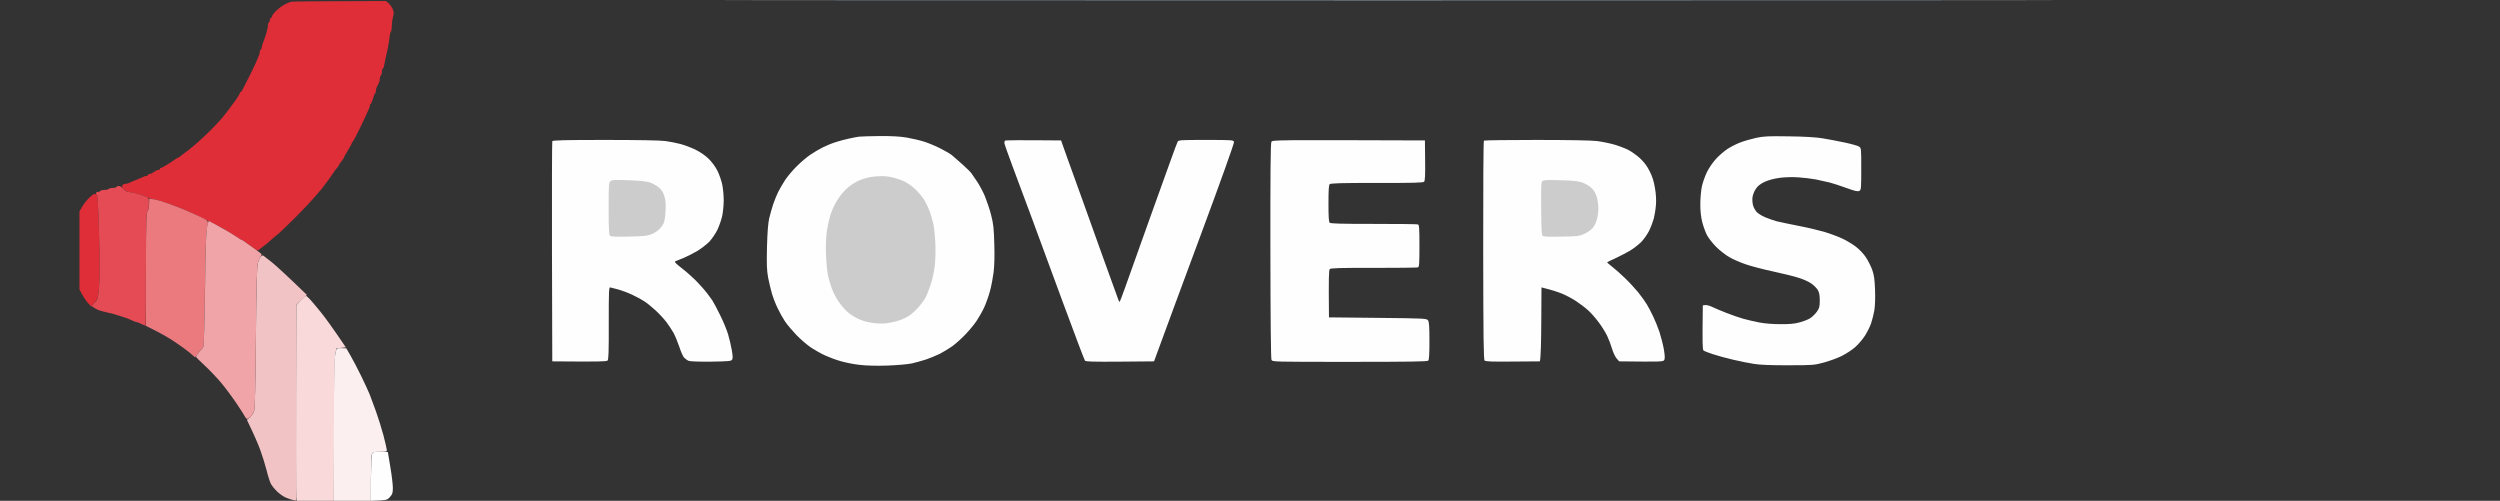 <svg version="1.2" xmlns="http://www.w3.org/2000/svg" viewBox="0 0 2501 501" width="2501" height="501">
	<rect x="0" y="0" width="2501" height="501" fill="#333333" stroke="none"/>
	<title>rovers</title>
	<style>
		.s0 { fill: #fefefe } 
		.s1 { fill: #df2e38 } 
		.s2 { fill: #f2c3c5 } 
		.s3 { fill: #eb7a7f } 
		.s4 { fill: #f1a4a7 } 
		.s5 { fill: #f9d9da } 
		.s6 { fill: #e44b54 } 
		.s7 { fill: #fbefef } 
		.s8 { fill: #b9d3eb } 
		.s9 { fill: #cccccc } 
	</style>
	<g id="Background">
		<path id="Path 1" class="s0" d="m372.1 454.6c-0.5 1.4-0.9 12.4-1 24.5l-0.1 21.9c15.8-0.5 16.3-0.6 19.1-3.8 2.5-2.8 2.9-4 2.9-9.2 0-3.3-1.1-12.6-2.5-20.8-1.4-8.1-2.5-14.8-2.5-15 0-0.1-3.4-0.2-7.5-0.2-7.2 0-7.6 0.1-8.4 2.6z"/>
		<path id="Path 2" class="s1" d="m291.5 1.7c-1.1 0.2-4 1.4-6.4 2.6-2.5 1.2-6.4 4.1-8.8 6.5-2.4 2.3-4.3 4.9-4.3 5.7 0 0.8-0.4 1.5-1 1.5-0.6 0-1 0.9-1 2 0 1.1-0.4 2.2-1 2.5-0.6 0.3-1 1.7-1 3.3 0 1.5-1 5.6-2.1 9.2-1.2 3.6-2.5 7.3-3 8.3-0.5 0.9-0.9 2.6-0.9 3.7 0 1.1-0.4 2.2-1 2.5-0.6 0.3-1.1 1.4-1.1 2.5-0.1 1.1-0.5 2.8-1 3.8-0.4 0.9-1.6 3.7-2.6 6.2-1 2.4-4.2 9.2-7.2 15-3 5.8-5.9 11.5-6.5 12.7-0.6 1.3-1.4 2.3-1.8 2.3-0.5 0-0.8 0.5-0.8 1 0 0.5-1.5 3.1-3.2 5.8-1.8 2.6-3.5 4.9-3.8 5.2-0.3 0.3-1.7 2.1-3 4-1.3 1.9-2.7 3.7-3 4-0.3 0.3-2.1 2.5-4 5-1.9 2.5-7.6 8.5-12.5 13.5-5 4.9-11.5 11-14.5 13.5-3 2.5-5.7 4.7-6 5-0.3 0.3-2.1 1.7-4 3-1.9 1.4-4.4 3.3-5.5 4.2-1.1 1-2.3 1.8-2.7 1.8-0.5 0-1.4 0.5-2 1-0.7 0.6-4.1 2.8-7.5 5-3.5 2.2-6.7 4-7.3 4-0.6 0-1 0.4-1 1 0 0.6-0.8 1-1.7 1-1 0-2.9 0.9-4.3 2-1.4 1.1-3.3 2-4.2 2-1 0-1.8 0.4-1.8 1 0 0.6-0.7 1-1.5 1-0.8 0-2.3 0.4-3.2 0.9-1 0.5-3 1.4-4.5 2-1.6 0.6-4 1.6-5.5 2.2-1.6 0.6-3.6 1.5-4.5 2-1 0.5-2.7 0.9-3.8 0.9-1.1 0-2.3 0.7-2.7 1.5-0.5 1 0.1 2.4 1.7 4 1.4 1.4 3.4 2.5 4.5 2.5 1.1 0 5.3 0.9 9.3 2 3.9 1.1 8.2 2.6 9.5 3.4 1.2 0.7 4.2 1.7 6.7 2 2.5 0.4 9.4 2.5 15.5 4.7 6.1 2.2 13.3 4.9 16 6.1 2.8 1.1 10.4 4.7 17 7.9 6.6 3.1 15.8 7.9 20.5 10.5 4.7 2.7 10.6 6.3 13.3 8.1 2.6 1.8 5 3.3 5.5 3.3 0.4 0 3 1.7 5.7 3.8 2.8 2.1 6.2 4.5 7.8 5.5 2.2 1.4 2.9 1.5 4 0.4 0.6-0.7 2.8-2.4 4.7-3.7 1.9-1.3 4.6-3.6 6-5 1.4-1.4 4.3-3.8 6.5-5.5 2.2-1.6 10.5-9.5 18.5-17.5 8-8 16.5-17 19-20 2.5-3 5.2-6.2 6-7 0.9-0.8 2.7-3.1 4-5 1.3-1.9 2.7-3.7 3-4 0.4-0.3 2.6-3.4 5-7 2.4-3.6 5-7.1 5.7-7.7 0.7-0.7 1.3-1.6 1.3-2 0-0.5 1.1-2.1 2.5-3.8 1.4-1.7 2.5-3.3 2.5-3.7 0-0.5 1.8-3.7 4-7.3 2.2-3.6 4-6.9 4-7.5 0-0.6 0.4-1.1 0.8-1.2 0.4-0.2 3.6-6.1 7.1-13.3 3.5-7.2 6.8-14.1 7.3-15.5 0.6-1.4 1.4-3.3 1.9-4.2 0.5-1 0.9-2.5 0.9-3.3 0-0.8 0.3-1.5 0.8-1.5 0.4 0 1.4-2.3 2.2-5.1 0.8-2.8 1.8-5.3 2.3-5.5 0.4-0.2 0.7-1.3 0.7-2.4 0-1.1 0.4-2.9 1-4 0.6-1.1 1.4-2.9 2-4 0.6-1.1 1-3.1 1-4.5 0-1.4 0.4-2.7 1-3 0.6-0.3 1-1.8 1-3.5 0-1.7 0.4-3.2 1-3.5 0.6-0.3 1.2-2 1.4-3.7 0.3-1.8 1-5.3 1.6-7.8 0.6-2.5 1.6-6.7 2.1-9.5 0.6-2.7 1.3-7.2 1.6-10 0.2-2.7 0.9-5.5 1.4-6 0.5-0.5 0.9-3.1 0.9-5.7 0-2.7 0.5-6.7 1.2-9 0.9-3.5 0.9-4.9-0.3-7.7-0.8-1.9-2.6-4.5-4.1-5.8l-2.8-2.3c-71.7 0.2-93.4 0.4-94.5 0.7zm-202.2 196.1c-2.2 2-5.3 6-6.9 8.7l-2.9 5v78.1c3.9 7.5 6.5 11.3 8.3 13.3l3.3 3.6c6.7-6.8 6.9-7.5 7.9-18 0.7-6.9 0.9-20.3 0.6-36-0.4-13.7-0.9-32-1.2-40.5-0.3-9.8-1-16-1.7-16.8-0.7-0.7-1.7-1.3-2.3-1.2-0.6 0-2.9 1.7-5.1 3.8z"/>
		<path id="Path 3" class="s2" d="m260.7 256.8c-0.8 0.9-2 3.7-2.7 6.2-1 3.4-1.5 21.3-2 74.5-0.4 49.9-1 71.1-1.8 73.7-0.7 2.1-2.5 4.9-4.2 6.3l-3 2.5c7.7 15.9 11.5 25 13.5 30.5 2 5.5 4.8 14.5 6.2 20 1.3 5.5 3.3 11.6 4.3 13.5 1 1.9 3.8 5.4 6.2 7.7 2.4 2.3 6.3 5.1 8.8 6.1 2.5 1.1 5.9 2.2 7.5 2.5l3 0.5v-195.9l10.5-9.9c-21.3-20.6-30.9-29.3-35-32.6-4.1-3.3-8-6.3-8.6-6.7-0.7-0.4-1.8 0.1-2.7 1.1z"/>
		<path id="Path 4" class="s3" d="m149.2 204.1c-0.1 3-0.8 6.3-1.7 7.4-1.2 1.7-1.4 10.1-1.5 58.3v56.2c8.9 4.4 13.8 7 16.5 8.5 2.8 1.5 7.5 4.4 10.5 6.3 3 2 8 5.4 11 7.6 3 2.2 6.7 5.1 8.2 6.5l2.8 2.6c5.8-6.9 7.9-9.8 8.5-10.9 0.5-1.2 1.2-26 1.5-57.1 0.5-36.3 1.1-56.4 1.8-59 0.6-2.2 1.2-5.3 1.2-7 0-2.8-0.5-3.3-8.7-7.1-4.9-2.2-11-5-13.8-6.2-2.7-1.2-9.9-3.9-16-6.1-6-2.3-13.1-4.4-15.6-4.7l-4.6-0.7z"/>
		<path id="Path 5" class="s4" d="m207 228.3c-0.9 5.1-1.5 22.7-1.9 61.7-0.4 30-1.1 55.4-1.6 56.5-0.4 1.1-2.3 3.7-4.2 5.7-1.8 2.1-3.3 4.1-3.3 4.5-0.1 0.5 3.8 4.4 8.6 8.8 4.8 4.4 12.3 12.3 16.7 17.5 4.3 5.2 11.4 14.7 15.6 21 4.3 6.3 8 12.3 8.4 13.2 0.4 1 1.3 1.8 2 1.8 0.6 0 2.2-1 3.4-2.2 1.3-1.3 2.8-3.9 3.5-5.8 0.9-2.6 1.4-22.3 1.8-73.5 0.5-53.2 1-71.1 2-74.5 0.7-2.5 1.9-5.3 2.6-6.3 0.8-0.9 1.2-2 1-2.5-0.2-0.4-2.3-2-4.7-3.7-2.4-1.6-6.6-4.7-9.4-6.7-2.7-2.1-5.3-3.8-5.7-3.8-0.5 0-2.9-1.5-5.5-3.3-2.7-1.8-7.7-4.9-11.3-6.9-3.6-2-8.6-4.8-11.2-6.2-2.7-1.4-4.9-2.6-5.1-2.6-0.2 0-0.9 3.3-1.7 7.2z"/>
		<path id="Path 6" class="s5" d="m301 300.5l-4.5 4.6c-0.5 146.8-0.3 190.9 0 192.7l0.5 3.2h37c0.2-117.1 0.6-141.6 1.4-146l1.1-6.5 9.5-1c-13.1-19.4-20.2-29.1-24.2-34.1-4-5-9-11-11.1-13.3-2-2.2-4.1-4.1-4.5-4.1-0.4 0-2.8 2-5.2 4.5z"/>
		<path id="Path 7" class="s6" d="m116.5 187c-0.3 0.6-2 1-3.8 1-1.7 0-3.5 0.4-4 1-0.4 0.6-2.3 1-4.2 1-1.9 0-3.8 0.4-4.1 1-0.3 0.6-1.4 1-2.5 1-1 0-1.9 0.6-1.9 1.3 0 0.6 0.4 1.6 0.9 2.2 0.6 0.6 1.2 8 1.5 16.5 0.3 8.5 0.8 26.8 1.2 40.5 0.3 15.9 0.1 29-0.6 36-1 10.3-1.3 11.2-4.3 14.3l-3.2 3.4c3.8 2.6 6.3 3.8 7.9 4.3 1.7 0.6 5.8 1.7 9.1 2.4 3.3 0.7 6.9 1.6 8 2.1 1.1 0.4 3.8 1.3 6 1.9 2.2 0.7 5.1 1.7 6.5 2.3 1.4 0.6 3.3 1.4 4.3 1.9 0.9 0.5 2.1 0.9 2.7 0.9 0.6 0 2.9 0.9 5.3 2 2.3 1.1 4.3 2 4.4 2 0.2 0 0.3-25.3 0.3-56.3 0.1-48.1 0.3-56.5 1.5-58.2 1-1.2 1.5-4.2 1.5-7.8 0-5.5-0.1-5.8-3.3-7.1-1.7-0.8-5.9-2.1-9.2-3-3.3-0.9-7-1.6-8.3-1.6-1.2 0-3.3-1.3-4.7-3-1.4-1.7-3.4-3-4.5-3-1 0-2.1 0.4-2.5 1z"/>
		<path id="Path 8" class="s7" d="m336.6 349.2c-0.3 0.7-1 4.2-1.6 7.8-0.6 3.9-1 33.5-1 75.3v68.7h37c0-34.3 0.4-45.1 1-46.5 0.9-2.3 1.5-2.5 8-2.5 6 0 7-0.2 7-1.7 0-1-1.6-7.7-3.4-14.8-1.9-7.1-5.3-17.9-7.5-24-2.2-6-5-13.5-6.1-16.5-1.2-3-5-11.4-8.5-18.5-3.5-7.1-8.3-16.4-10.7-20.5l-4.3-7.5c-7.9-0.5-9.6-0.2-9.9 0.7z"/>
		<path id="Path 9" class="s8" d="m833 0.7c305.5 0.2 805.9 0.2 1112 0 306.1-0.1 56.1-0.2-555.5-0.2-611.6 0-862 0.1-556.5 0.2z"/>
		<path id="Path 10" class="s0" d="m859.5 136.7c-1.6 0.2-6.1 1-10 1.9-3.9 0.8-9.9 2.4-13.5 3.6-3.6 1.1-9.4 3.5-13 5.3-3.6 1.8-9.2 5.1-12.5 7.4-3.3 2.2-9.3 7.3-13.3 11.3-4.1 4-9.3 10.2-11.7 13.8-2.3 3.6-5.4 8.9-6.9 11.8-1.4 2.8-3.7 8.5-5.1 12.5-1.3 3.9-3.1 10.4-4 14.2-1.1 4.7-1.8 13.9-2.2 28.5-0.4 17.5-0.2 23.2 1.1 30.5 1 4.9 2.6 12.1 3.8 16 1.1 3.9 3.6 10.4 5.6 14.5 1.9 4.1 5.3 10.2 7.5 13.5 2.2 3.3 7.5 9.5 11.6 13.8 4.2 4.3 10.7 9.9 14.6 12.5 3.9 2.5 10.1 6.1 14 7.8 3.9 1.8 10.8 4.4 15.5 5.7 4.7 1.4 13.2 3.1 19 3.7 6.7 0.8 16.8 1.1 28 0.7 10.3-0.4 20.4-1.3 24.5-2.2 3.9-0.9 10.3-2.7 14.3-4 3.9-1.4 10-3.9 13.5-5.6 3.4-1.8 8.9-5.1 12.2-7.4 3.3-2.4 9.2-7.6 13.1-11.7 3.9-4 9-10.2 11.4-13.8 2.4-3.6 5.8-9.6 7.6-13.5 1.8-3.9 4.4-11.1 5.7-16 1.4-4.9 3-13.5 3.7-19 0.8-6.5 1.1-16.4 0.7-28.5-0.4-15.8-0.9-20-3.2-29-1.5-5.8-4.3-14.1-6.1-18.5-1.8-4.4-5.3-10.9-7.6-14.4-2.4-3.5-5-7.3-5.8-8.5-0.7-1.2-4.8-5.2-9-9-4.1-3.7-8.9-7.9-10.5-9.2-1.6-1.4-6.8-4.4-11.5-6.8-4.7-2.4-12.1-5.5-16.5-6.9-4.4-1.4-12.3-3.2-17.5-4.1-6.6-1.1-14.8-1.6-27-1.5-9.6 0.1-18.9 0.4-20.5 0.6zm897 1.3c-5 1.1-12.2 3.2-16 4.7-3.8 1.5-9.5 4.4-12.5 6.4-3 2-8 6.3-11 9.5-3.2 3.4-7.2 9.1-9.3 13.4-2 4.1-4.4 10.8-5.2 14.8-0.8 3.9-1.5 11.8-1.5 17.5 0 7.1 0.6 12.6 2 18.2 1.2 4.4 3.3 10.3 4.8 13 1.5 2.8 5.6 8 9.2 11.6 3.7 3.7 9.5 8.2 13.5 10.4 3.8 2.2 11.3 5.4 16.5 7.1 5.2 1.8 17.2 4.9 26.5 6.9 9.3 2 20.8 4.8 25.5 6.3 4.7 1.4 10.5 4 13 5.8 2.5 1.7 5.4 4.6 6.5 6.5 1.5 2.5 2 5.2 2 10.5 0 6.2-0.4 7.6-3 11.4-1.7 2.3-4.8 5.3-7 6.6-2.2 1.3-6.9 3.1-10.5 4-4.6 1.3-10.2 1.8-19 1.7-7.5 0-15.9-0.7-21-1.7-4.7-0.9-11.9-2.6-16-3.7-4.1-1.2-11.8-3.8-17-5.9-5.2-2-11.5-4.7-14-5.9-2.5-1.2-5.6-2.1-7-1.9l-2.5 0.3c-0.5 39.2-0.3 44.2 0.7 45.1 0.7 0.6 4.9 2.3 9.3 3.7 4.4 1.5 13.6 4 20.5 5.6 6.9 1.6 16.3 3.5 21 4.2 5.6 0.9 17.1 1.4 34 1.3 24.4 0 25.9-0.1 35.5-2.7 5.5-1.5 13.6-4.4 18-6.6 4.4-2.2 10.5-6.2 13.5-8.9 3-2.6 7.4-7.8 9.8-11.5 2.3-3.7 5.1-9.3 6.1-12.4 1.1-3.2 2.5-8.9 3.2-12.8 0.7-4.3 1-12.2 0.7-20.5-0.4-10.6-1-14.9-2.8-20-1.3-3.6-4.1-9.2-6.3-12.5-2.2-3.4-6.5-8-10.1-10.7-3.3-2.6-9.7-6.4-14.1-8.4-4.4-2-12.5-5-18-6.6-5.5-1.6-17-4.3-25.5-5.9-8.5-1.7-18.2-3.7-21.5-4.5-3.3-0.9-8.7-2.8-12-4.2-3.3-1.5-7-3.8-8.2-5.2-1.2-1.4-2.8-4.1-3.4-6-0.6-1.9-1-5.5-0.8-8 0.3-2.6 1.6-6.3 3.2-8.7 2-3.2 4.3-5 8.9-7.3 4.2-1.9 9.4-3.3 15.3-4.1 5.2-0.7 13-0.9 18.5-0.5 5.2 0.3 13.1 1.3 17.5 2.1 4.4 0.9 10.7 2.3 14 3.1 3.3 0.9 10.8 3.3 16.8 5.5 8.2 3 11.2 3.7 12.7 2.9 1.9-1 2-2 2-22 0-20.7 0-21-2.3-22.4-1.2-0.8-7.6-2.6-14.2-4-6.6-1.4-16.5-3.3-22-4.2-6.5-1.1-18.4-1.8-34-2-21.1-0.3-25.1-0.1-33 1.6zm-1204 3.3c-0.3 0.6-0.4 50.5-0.3 110.7l0.3 109.5c47.2 0.4 54.3 0.2 55.3-0.8 1-0.9 1.3-9 1.2-37.4 0-34.1 0.1-36.3 1.8-35.7 0.9 0.3 4.4 1.2 7.7 2 3.3 0.9 9.6 3.2 14 5.3 4.4 2 10 5.1 12.5 6.8 2.5 1.6 7.4 5.7 10.9 8.9 3.5 3.2 8.3 8.4 10.6 11.4 2.3 3 5.6 8 7.3 11 1.6 3 4.2 9.3 5.8 14 1.5 4.7 3.6 9.5 4.8 10.8 1.2 1.2 3.2 2.7 4.6 3.2 1.5 0.6 10.7 0.9 22.4 0.8 17.6-0.3 20-0.5 21-2 0.8-1.3 0.7-3.8-0.3-9.5-0.7-4.3-2.4-11.4-3.7-15.8-1.3-4.4-4.9-13.2-8.1-19.5-3.1-6.3-6.6-12.9-7.7-14.5-1.2-1.7-3.5-4.8-5.1-7-1.6-2.2-5.9-7.1-9.5-10.9-3.6-3.8-10.4-10-15.2-13.7-8.1-6.4-8.6-7-6.5-7.8 1.2-0.5 4.7-1.9 7.7-3.1 3-1.2 9-4.3 13.4-6.8 4.3-2.6 9.9-7 12.5-9.7 2.5-2.8 6.1-8.1 7.9-11.8 1.7-3.7 3.9-9.9 4.7-13.7 0.8-3.8 1.5-10.9 1.5-15.7 0-4.9-0.7-12-1.5-15.8-0.8-3.8-2.9-9.9-4.7-13.5-1.9-3.9-5.4-8.7-8.7-12-3.7-3.6-8.4-6.8-13.6-9.4-4.4-2.1-11.1-4.6-15-5.6-3.9-1-10.5-2.3-14.8-2.9-4.8-0.7-27.5-1.1-60.2-1.1-41.1 0-52.7 0.3-53 1.3zm453-0.6c-0.5 0.3-0.8 1.5-0.7 2.5 0.1 1 3.8 11.6 8.3 23.6 4.5 11.9 12.9 34.8 18.9 50.7 5.9 15.9 20.1 54.4 31.5 85.5 11.5 31.1 21.3 57.1 21.9 57.8 0.9 1 8.1 1.2 35.1 1l34-0.3c11-30.2 29.2-79.2 47.4-128.3 19.5-52.5 32.9-90 32.6-91.2-0.5-1.9-1.3-2-28-2-25.2 0-27.6 0.1-28.4 1.8-0.5 0.9-4.1 10.5-7.9 21.2-3.9 10.7-12.3 34.1-18.7 52-6.4 17.9-13.9 38.8-16.6 46.5-2.8 7.7-7.2 20-9.7 27.2-2.6 7.3-4.9 13.3-5.2 13.3-0.3 0-1-1.4-1.6-3.2-0.7-1.8-7.1-19.7-14.4-39.8-7.2-20.1-16.9-47.1-21.5-60-4.7-12.9-11.3-31.4-14.8-41l-6.2-17.5c-42.7-0.4-55.5-0.2-56 0.2zm266.4 1.2c-0.8 1.4-1.1 31.4-1 109 0.1 69.2 0.5 107.8 1.1 109.1 1 2 2 2 78.3 2 60.5 0 77.6-0.3 78.5-1.2 0.9-0.9 1.2-6.6 1.2-19.8 0-14.5-0.3-18.9-1.4-20.5-1.4-1.9-2.9-2-50.3-2.5l-48.8-0.5c-0.4-41-0.1-47.3 0.8-48.3 0.9-1 10.2-1.3 44-1.2 23.5 0 43.4-0.2 44.2-0.5 1.3-0.4 1.5-3.7 1.5-21.5 0-17.8-0.2-21.1-1.5-21.5-0.8-0.3-20.7-0.5-44.2-0.5-33.2 0-43.1-0.3-44.1-1.2-0.9-1-1.2-6.1-1.2-19.3 0-12.8 0.3-18.4 1.2-19.2 0.9-1 11.7-1.3 47.3-1.3 36.4 0.1 46.3-0.2 47.2-1.2 0.9-1 1.2-6.6 1-21.3l-0.2-20c-150.7-0.5-152.5-0.5-153.6 1.4zm212.6-1.2c-0.5 0.3-0.8 49.7-0.7 109.7 0.1 87.9 0.4 109.3 1.4 110.3 1 1 8 1.2 28.3 1l27-0.2c1-4.6 1.3-21.3 1.4-40l0.2-34c11.2 2.8 17.3 4.9 20.9 6.4 3.6 1.5 9.7 4.7 13.5 7.2 3.8 2.5 9.3 6.6 12 9.1 2.8 2.4 7.5 7.8 10.6 11.9 3.1 4.1 7 10.3 8.7 13.9 1.7 3.6 3.9 9.4 4.9 12.9 1 3.5 3 7.7 4.4 9.5l2.7 3.1c43.3 0.5 44.2 0.4 45.2-1.5 0.7-1.4 0.5-4.6-0.5-10.7-0.9-4.9-2.9-12.6-4.4-17.3-1.6-4.7-4.4-11.6-6.3-15.5-1.8-3.9-4.7-9.2-6.3-12-1.6-2.7-5.5-8.1-8.6-12-3.2-3.9-9-10.2-13.1-14.1-4-3.9-9.8-9.1-12.8-11.4-3-2.3-5.4-4.4-5.2-4.6 0.1-0.2 3.7-2 8-3.9 4.2-2 10.7-5.3 14.5-7.5 3.7-2.2 8.8-6.2 11.5-8.8 2.6-2.6 6.1-7.7 7.9-11.2 1.8-3.6 3.9-9.2 4.8-12.5 0.8-3.3 1.8-9.4 2.1-13.5 0.4-4.9 0.1-10.8-1-17-1.1-6.7-2.7-11.7-5.4-16.9-2.6-5.2-5.5-9-9.7-12.9-3.3-3-8.6-6.8-11.7-8.3-3.2-1.6-9.5-4-14-5.3-4.6-1.3-12.3-2.9-17.3-3.5-5.5-0.7-29.1-1.1-60.6-1.1-28.4 0-51.9 0.3-52.4 0.7z"/>
		<path id="Path 11" class="s9" d="m870.8 177.1c-3.2 0.5-8.6 2.2-12 3.7-3.5 1.6-8.8 5.1-11.8 7.9-3 2.7-7.4 8.1-9.6 11.9-2.3 3.8-5.1 9.8-6.3 13.4-1.3 3.6-2.9 11-3.8 16.5-1 7-1.3 14.2-1 24 0.3 7.7 1.2 17.1 2 21 0.9 3.9 2.6 9.7 3.8 13 1.2 3.3 3.8 8.5 5.7 11.5 1.9 3 5.6 7.7 8.1 10.3 2.8 2.8 7.4 6.1 11.6 8.2 4.6 2.2 9.8 3.8 15 4.5 4.4 0.6 10.5 0.9 13.5 0.5 3-0.4 8-1.3 11-2.2 3-0.8 7.8-2.7 10.5-4.3 2.8-1.5 7.3-5.2 10-8.2 2.8-2.9 6.2-7.4 7.7-9.8 1.4-2.5 4-8.6 5.6-13.5 1.7-4.9 3.6-13.5 4.3-19 0.7-6.2 1-15.1 0.6-23.5-0.3-7.4-1.3-16.4-2.2-20-0.9-3.6-2.5-8.9-3.5-11.7-1.1-2.9-3.3-7.7-4.9-10.5-1.6-2.9-5.6-7.8-8.8-10.9-3.3-3.3-8.4-6.9-11.8-8.5-3.3-1.5-8.7-3.3-12-4-3.3-0.8-8.2-1.3-11-1.2-2.7 0-7.6 0.4-10.7 0.9zm-260.2 4.3c-1.6 1.6-1.7 4.1-1.7 27.4 0 19.7 0.3 26 1.3 27 1 1 5.5 1.2 18.8 0.9 14.2-0.3 18.4-0.7 22.5-2.3 2.7-1 6.3-3.2 7.9-4.9 1.6-1.6 3.6-4.3 4.4-6 1-1.9 1.8-6.6 2-12.5 0.4-7.2 0.1-10.8-1.3-15-1.3-4.2-2.7-6.3-5.8-8.8-2.3-1.8-6.4-4-9.2-4.9-3.1-0.9-11.1-1.7-21-2-14.3-0.5-16.3-0.4-17.9 1.1zm932.4-0.3c-1.2 1.1-1.4 5.7-1.2 27.3 0.1 19.9 0.4 26.4 1.4 27.4 1 1 5.5 1.2 18.8 0.9 16.1-0.2 17.9-0.5 22.9-2.7 3-1.4 6.7-4 8.3-5.7 1.5-1.8 3.5-5.7 4.3-8.5 0.8-2.9 1.5-8 1.5-11.3 0-3.3-0.7-8.5-1.6-11.5-1.1-3.7-2.8-6.6-5.3-9-2-1.9-6.1-4.3-9.1-5.4-4.2-1.4-9.5-2-22-2.3-12.7-0.4-16.8-0.2-17.9 0.8z"/>
	</g>
</svg>
